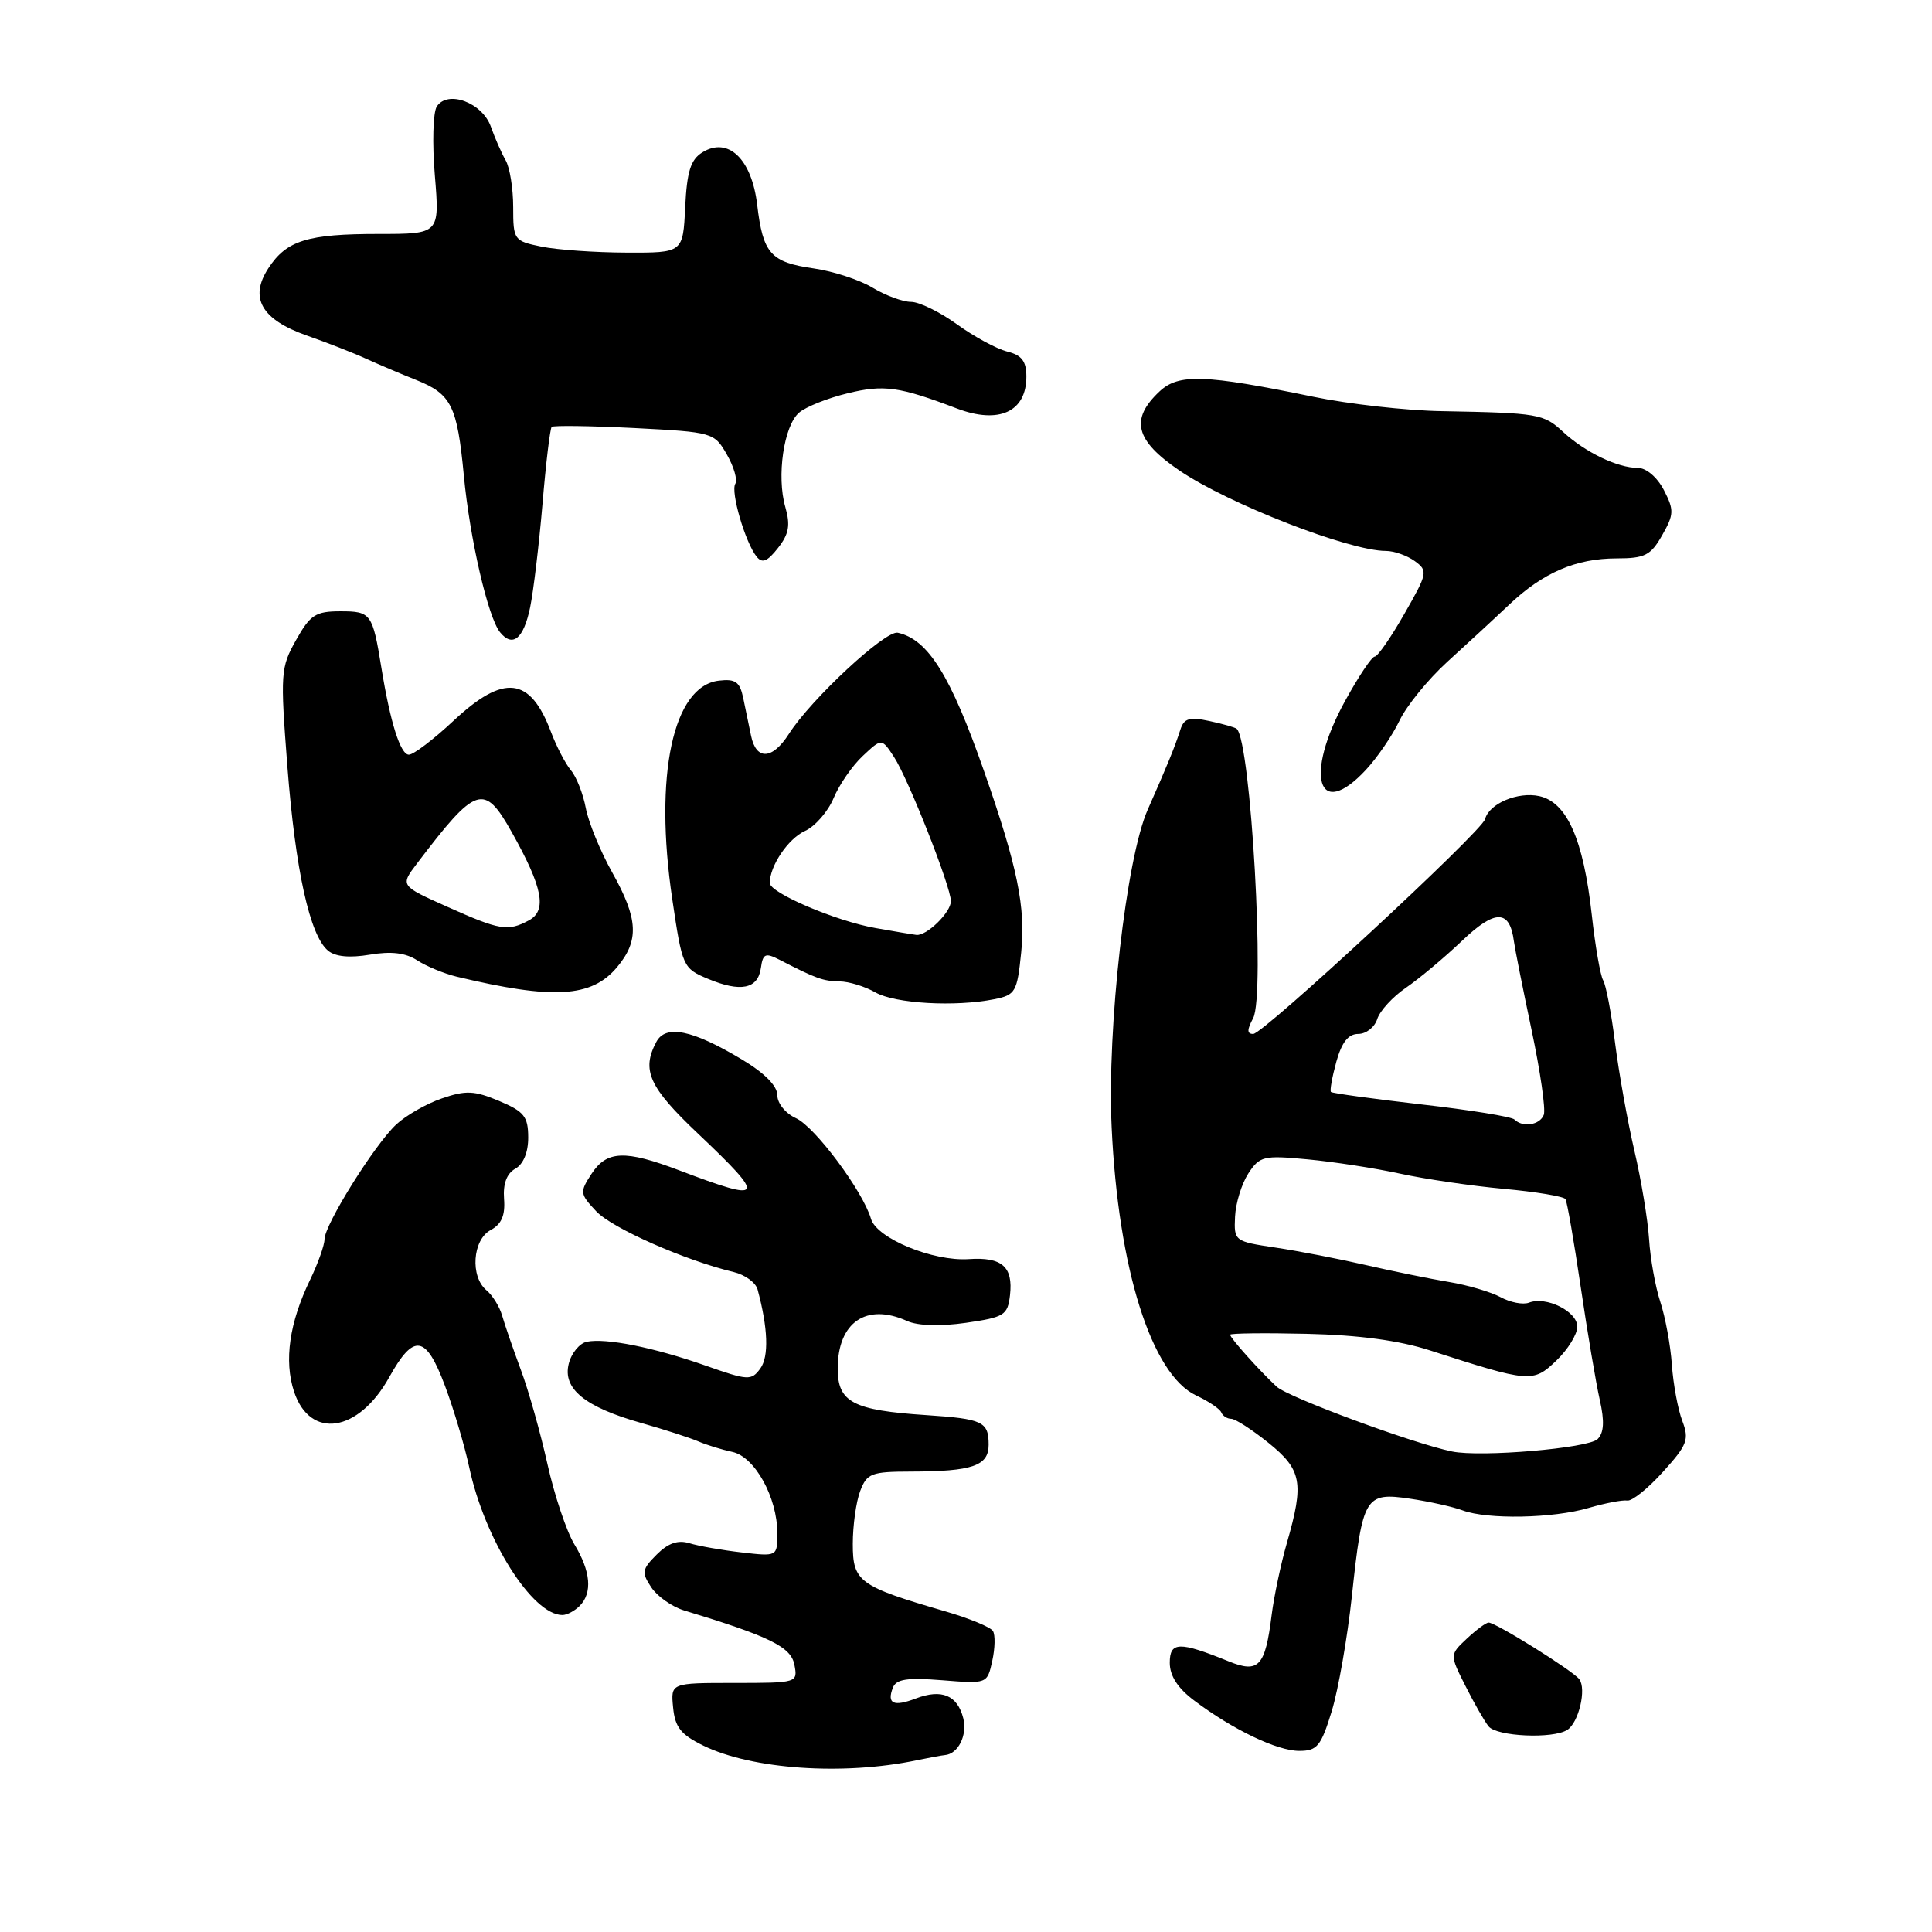<?xml version="1.0" encoding="UTF-8" standalone="no"?>
<!DOCTYPE svg PUBLIC "-//W3C//DTD SVG 1.1//EN" "http://www.w3.org/Graphics/SVG/1.1/DTD/svg11.dtd" >
<svg xmlns="http://www.w3.org/2000/svg" xmlns:xlink="http://www.w3.org/1999/xlink" version="1.1" viewBox="0 0 256 256">
 <g >
 <path fill="currentColor"
d=" M 121.50 233.24 C 123.15 232.90 124.81 232.59 125.20 232.56 C 126.96 232.41 128.20 229.94 127.64 227.68 C 126.87 224.63 124.78 223.75 121.35 225.06 C 118.39 226.18 117.49 225.76 118.31 223.63 C 118.75 222.49 120.21 222.27 124.84 222.64 C 130.81 223.12 130.81 223.12 131.48 220.08 C 131.85 218.41 131.89 216.63 131.57 216.12 C 131.26 215.60 128.41 214.43 125.25 213.51 C 113.81 210.18 113.00 209.59 113.00 204.58 C 113.00 202.13 113.44 198.98 113.98 197.57 C 114.87 195.22 115.45 195.00 120.73 194.99 C 128.87 194.97 131.00 194.23 131.00 191.44 C 131.00 188.37 130.22 188.01 122.73 187.51 C 113.03 186.87 111.00 185.81 111.00 181.35 C 111.00 175.21 114.80 172.60 120.20 175.04 C 121.63 175.68 124.58 175.77 128.00 175.28 C 133.09 174.54 133.52 174.27 133.83 171.62 C 134.26 167.84 132.77 166.54 128.36 166.84 C 123.62 167.16 116.16 164.08 115.41 161.50 C 114.34 157.84 108.00 149.32 105.48 148.17 C 104.09 147.54 103.00 146.20 103.00 145.12 C 103.00 143.88 101.29 142.16 98.25 140.35 C 91.74 136.45 88.21 135.73 86.97 138.05 C 84.97 141.80 85.99 144.06 92.50 150.22 C 101.63 158.87 101.36 159.39 90.01 155.08 C 82.81 152.35 80.41 152.44 78.38 155.54 C 76.80 157.96 76.83 158.19 79.00 160.50 C 81.11 162.75 90.79 167.02 97.21 168.55 C 98.71 168.91 100.13 169.94 100.38 170.85 C 101.77 175.98 101.90 179.75 100.75 181.33 C 99.56 182.96 99.14 182.94 93.49 180.95 C 86.64 178.54 80.30 177.27 77.75 177.79 C 76.79 177.99 75.71 179.30 75.36 180.71 C 74.53 184.02 77.49 186.44 85.00 188.56 C 88.03 189.42 91.40 190.51 92.50 190.98 C 93.60 191.46 95.65 192.09 97.05 192.39 C 100.02 193.03 103.00 198.42 103.00 203.16 C 103.00 206.25 103.00 206.25 98.25 205.70 C 95.64 205.40 92.53 204.85 91.34 204.48 C 89.83 204.02 88.53 204.47 87.02 205.98 C 85.07 207.93 84.99 208.36 86.29 210.32 C 87.08 211.52 89.03 212.89 90.61 213.38 C 102.01 216.84 104.81 218.22 105.26 220.58 C 105.72 222.98 105.67 223.00 97.30 223.00 C 88.87 223.00 88.87 223.00 89.19 226.25 C 89.44 228.87 90.22 229.85 93.19 231.30 C 99.65 234.46 111.74 235.29 121.50 233.24 Z  M 176.46 226.75 C 177.34 223.86 178.54 217.00 179.13 211.50 C 180.54 198.29 180.88 197.71 186.81 198.58 C 189.39 198.96 192.54 199.66 193.82 200.14 C 197.10 201.36 205.80 201.20 210.50 199.81 C 212.70 199.17 215.00 198.73 215.62 198.83 C 216.24 198.94 218.37 197.23 220.35 195.03 C 223.59 191.45 223.85 190.75 222.91 188.27 C 222.33 186.75 221.71 183.40 221.53 180.82 C 221.35 178.25 220.66 174.51 220.00 172.51 C 219.34 170.51 218.67 166.77 218.51 164.19 C 218.34 161.61 217.47 156.35 216.57 152.50 C 215.67 148.65 214.52 142.23 214.01 138.23 C 213.51 134.23 212.79 130.47 212.42 129.88 C 212.06 129.28 211.37 125.36 210.91 121.15 C 209.80 111.20 207.62 106.30 203.96 105.49 C 201.12 104.87 197.30 106.49 196.78 108.54 C 196.37 110.16 167.39 137.00 166.06 137.00 C 165.22 137.00 165.22 136.46 166.05 134.91 C 167.66 131.90 165.75 98.29 163.87 96.57 C 163.67 96.39 162.04 95.92 160.25 95.54 C 157.61 94.97 156.89 95.18 156.41 96.67 C 155.64 99.07 154.65 101.47 152.08 107.28 C 149.23 113.71 146.68 136.13 147.30 149.37 C 148.17 168.14 152.58 182.13 158.50 184.91 C 160.15 185.68 161.65 186.69 161.83 187.16 C 162.02 187.62 162.61 188.00 163.14 188.00 C 163.68 188.00 165.89 189.43 168.06 191.17 C 172.50 194.74 172.82 196.47 170.53 204.41 C 169.72 207.21 168.81 211.53 168.50 214.00 C 167.65 220.83 166.79 221.76 162.79 220.13 C 156.25 217.48 155.00 217.51 155.00 220.33 C 155.00 222.06 156.06 223.70 158.25 225.34 C 163.38 229.20 169.23 232.00 172.16 232.00 C 174.53 232.00 175.04 231.38 176.46 226.75 Z  M 207.67 229.22 C 209.19 228.26 210.24 223.79 209.26 222.50 C 208.40 221.37 198.20 215.00 197.25 215.00 C 196.91 215.00 195.61 215.96 194.36 217.13 C 192.09 219.26 192.09 219.26 194.17 223.38 C 195.31 225.65 196.69 228.06 197.24 228.75 C 198.33 230.10 205.76 230.44 207.67 229.22 Z  M 76.80 212.80 C 78.53 211.07 78.28 208.20 76.10 204.62 C 75.06 202.90 73.46 198.12 72.54 194.00 C 71.62 189.88 70.04 184.25 69.01 181.50 C 67.99 178.75 66.88 175.53 66.54 174.34 C 66.20 173.15 65.26 171.63 64.46 170.97 C 62.28 169.16 62.61 164.28 65.01 162.99 C 66.45 162.22 66.96 161.05 66.79 158.87 C 66.64 156.85 67.14 155.50 68.28 154.86 C 69.35 154.26 70.00 152.69 69.99 150.70 C 69.98 147.94 69.45 147.28 66.13 145.88 C 62.84 144.50 61.72 144.45 58.54 145.55 C 56.49 146.25 53.77 147.81 52.49 149.01 C 49.60 151.72 43.00 162.30 43.00 164.21 C 43.00 164.99 42.14 167.40 41.09 169.58 C 38.34 175.26 37.62 180.31 38.96 184.39 C 41.08 190.79 47.49 189.83 51.57 182.50 C 54.83 176.63 56.43 176.87 58.95 183.60 C 60.13 186.74 61.57 191.60 62.17 194.40 C 64.20 203.96 70.53 214.00 74.52 214.00 C 75.12 214.00 76.14 213.46 76.80 212.80 Z  M 131.75 132.40 C 134.55 131.84 134.78 131.44 135.31 126.24 C 135.93 120.24 134.83 114.87 130.38 102.15 C 125.95 89.48 122.98 84.73 118.96 83.84 C 117.33 83.48 107.48 92.63 104.53 97.25 C 102.34 100.68 100.20 100.78 99.52 97.50 C 99.23 96.12 98.76 93.85 98.47 92.44 C 98.03 90.35 97.44 89.93 95.26 90.19 C 89.17 90.90 86.64 102.72 89.08 119.15 C 90.41 128.12 90.49 128.31 93.81 129.70 C 98.15 131.51 100.42 131.05 100.82 128.27 C 101.09 126.35 101.41 126.21 103.32 127.19 C 108.14 129.67 109.06 130.00 111.24 130.04 C 112.48 130.05 114.62 130.71 116.00 131.50 C 118.60 132.98 126.55 133.44 131.75 132.40 Z  M 81.75 128.17 C 84.72 124.63 84.58 121.78 81.13 115.62 C 79.55 112.80 77.97 108.95 77.62 107.07 C 77.26 105.18 76.38 102.93 75.65 102.07 C 74.92 101.20 73.74 98.92 73.01 97.00 C 70.25 89.66 66.77 89.26 60.10 95.50 C 57.46 97.97 54.79 100.00 54.18 100.00 C 53.06 100.00 51.72 95.76 50.54 88.50 C 49.37 81.29 49.16 81.00 45.12 81.00 C 41.82 81.00 41.11 81.46 39.23 84.81 C 37.18 88.45 37.13 89.20 38.08 101.56 C 39.15 115.33 41.05 123.96 43.46 125.96 C 44.42 126.77 46.33 126.95 49.00 126.50 C 51.84 126.02 53.74 126.25 55.28 127.25 C 56.50 128.04 58.85 129.01 60.50 129.41 C 73.31 132.48 78.38 132.18 81.75 128.17 Z  M 180.97 102.03 C 182.49 100.40 184.50 97.46 185.44 95.49 C 186.37 93.53 189.22 90.03 191.76 87.71 C 194.31 85.39 198.00 81.99 199.95 80.14 C 204.46 75.87 208.80 74.00 214.22 73.99 C 217.95 73.99 218.73 73.59 220.24 70.93 C 221.82 68.15 221.84 67.60 220.47 64.93 C 219.58 63.23 218.14 62.00 217.02 62.00 C 214.35 62.00 210.04 59.93 207.14 57.25 C 204.53 54.83 203.90 54.72 191.00 54.48 C 186.32 54.40 178.68 53.54 174.00 52.57 C 159.64 49.61 156.17 49.49 153.64 51.87 C 149.71 55.56 150.41 58.35 156.27 62.34 C 162.79 66.77 178.79 73.00 183.63 73.00 C 184.72 73.00 186.45 73.61 187.47 74.35 C 189.23 75.64 189.17 75.95 186.08 81.35 C 184.31 84.46 182.54 87.00 182.16 87.00 C 181.77 87.00 180.01 89.64 178.23 92.88 C 172.79 102.77 174.61 108.85 180.97 102.03 Z  M 70.24 80.50 C 70.68 78.38 71.42 72.21 71.88 66.80 C 72.33 61.39 72.89 56.78 73.10 56.57 C 73.32 56.36 78.25 56.43 84.06 56.72 C 94.47 57.26 94.64 57.31 96.31 60.22 C 97.25 61.85 97.75 63.60 97.43 64.11 C 96.79 65.16 98.74 71.84 100.24 73.74 C 100.99 74.69 101.67 74.42 103.08 72.62 C 104.54 70.77 104.75 69.60 104.06 67.19 C 102.88 63.11 103.86 56.42 105.88 54.68 C 106.77 53.91 109.67 52.75 112.33 52.11 C 117.13 50.94 119.14 51.22 126.80 54.13 C 132.36 56.24 136.00 54.57 136.00 49.91 C 136.00 47.86 135.39 47.06 133.45 46.58 C 132.04 46.22 129.05 44.60 126.80 42.97 C 124.54 41.34 121.81 40.00 120.72 40.00 C 119.63 40.00 117.33 39.15 115.62 38.12 C 113.90 37.08 110.40 35.94 107.83 35.57 C 102.11 34.75 101.10 33.61 100.33 27.13 C 99.61 21.05 96.47 18.06 93.05 20.20 C 91.51 21.16 91.02 22.74 90.79 27.46 C 90.50 33.50 90.50 33.50 83.00 33.47 C 78.88 33.46 73.81 33.10 71.75 32.68 C 68.09 31.93 68.00 31.80 68.00 27.44 C 68.00 24.98 67.55 22.19 67.00 21.24 C 66.45 20.28 65.57 18.28 65.04 16.78 C 63.91 13.60 59.33 11.89 57.88 14.11 C 57.38 14.88 57.26 18.99 57.62 23.25 C 58.26 31.00 58.26 31.00 50.19 31.00 C 40.73 31.00 37.98 31.85 35.57 35.53 C 32.99 39.47 34.64 42.35 40.68 44.47 C 43.33 45.40 46.85 46.77 48.50 47.53 C 50.15 48.28 53.15 49.56 55.17 50.36 C 59.81 52.22 60.58 53.76 61.46 63.00 C 62.25 71.38 64.67 81.83 66.26 83.78 C 67.93 85.84 69.38 84.64 70.24 80.50 Z  M 192.40 192.33 C 187.23 191.27 170.66 185.14 169.16 183.74 C 166.84 181.58 163.00 177.29 163.00 176.86 C 163.00 176.66 167.59 176.61 173.21 176.74 C 180.03 176.90 185.41 177.62 189.46 178.93 C 202.72 183.21 203.13 183.25 206.22 180.29 C 207.75 178.83 209.00 176.80 209.00 175.79 C 209.00 173.77 204.88 171.72 202.59 172.61 C 201.80 172.91 200.11 172.58 198.83 171.88 C 197.55 171.19 194.47 170.28 192.00 169.87 C 189.53 169.46 184.57 168.45 181.00 167.63 C 177.43 166.81 172.03 165.76 169.00 165.31 C 163.58 164.50 163.50 164.44 163.65 161.22 C 163.73 159.42 164.53 156.85 165.41 155.49 C 166.92 153.19 167.43 153.07 173.26 153.62 C 176.69 153.94 182.20 154.79 185.50 155.51 C 188.80 156.23 194.99 157.14 199.26 157.53 C 203.53 157.92 207.21 158.53 207.43 158.89 C 207.65 159.24 208.56 164.48 209.45 170.52 C 210.34 176.56 211.48 183.30 211.98 185.50 C 212.62 188.33 212.53 189.85 211.69 190.69 C 210.47 191.90 196.19 193.12 192.40 192.33 Z  M 200.67 148.34 C 200.31 147.97 194.76 147.07 188.34 146.34 C 181.92 145.60 176.53 144.86 176.36 144.69 C 176.19 144.52 176.51 142.73 177.07 140.69 C 177.79 138.10 178.66 137.00 179.98 137.00 C 181.02 137.00 182.15 136.11 182.49 135.03 C 182.84 133.94 184.55 132.07 186.31 130.87 C 188.06 129.67 191.41 126.87 193.75 124.64 C 198.12 120.47 200.05 120.50 200.60 124.73 C 200.73 125.71 201.78 130.98 202.94 136.47 C 204.10 141.95 204.83 147.01 204.56 147.72 C 204.03 149.08 201.78 149.44 200.67 148.34 Z  M 116.00 122.97 C 110.75 122.05 102.00 118.31 102.00 117.00 C 102.00 114.73 104.44 111.12 106.66 110.11 C 108.01 109.50 109.72 107.53 110.46 105.75 C 111.21 103.96 112.95 101.44 114.33 100.16 C 116.83 97.81 116.83 97.81 118.46 100.30 C 120.35 103.18 126.00 117.51 126.00 119.41 C 126.00 120.90 122.77 124.05 121.42 123.88 C 120.91 123.82 118.47 123.41 116.00 122.97 Z  M 59.26 120.15 C 53.02 117.36 53.02 117.36 55.26 114.41 C 63.11 104.08 64.14 103.74 67.80 110.25 C 71.92 117.59 72.52 120.65 70.07 121.96 C 67.29 123.45 66.23 123.27 59.26 120.15 Z "/>
</g>
</svg>